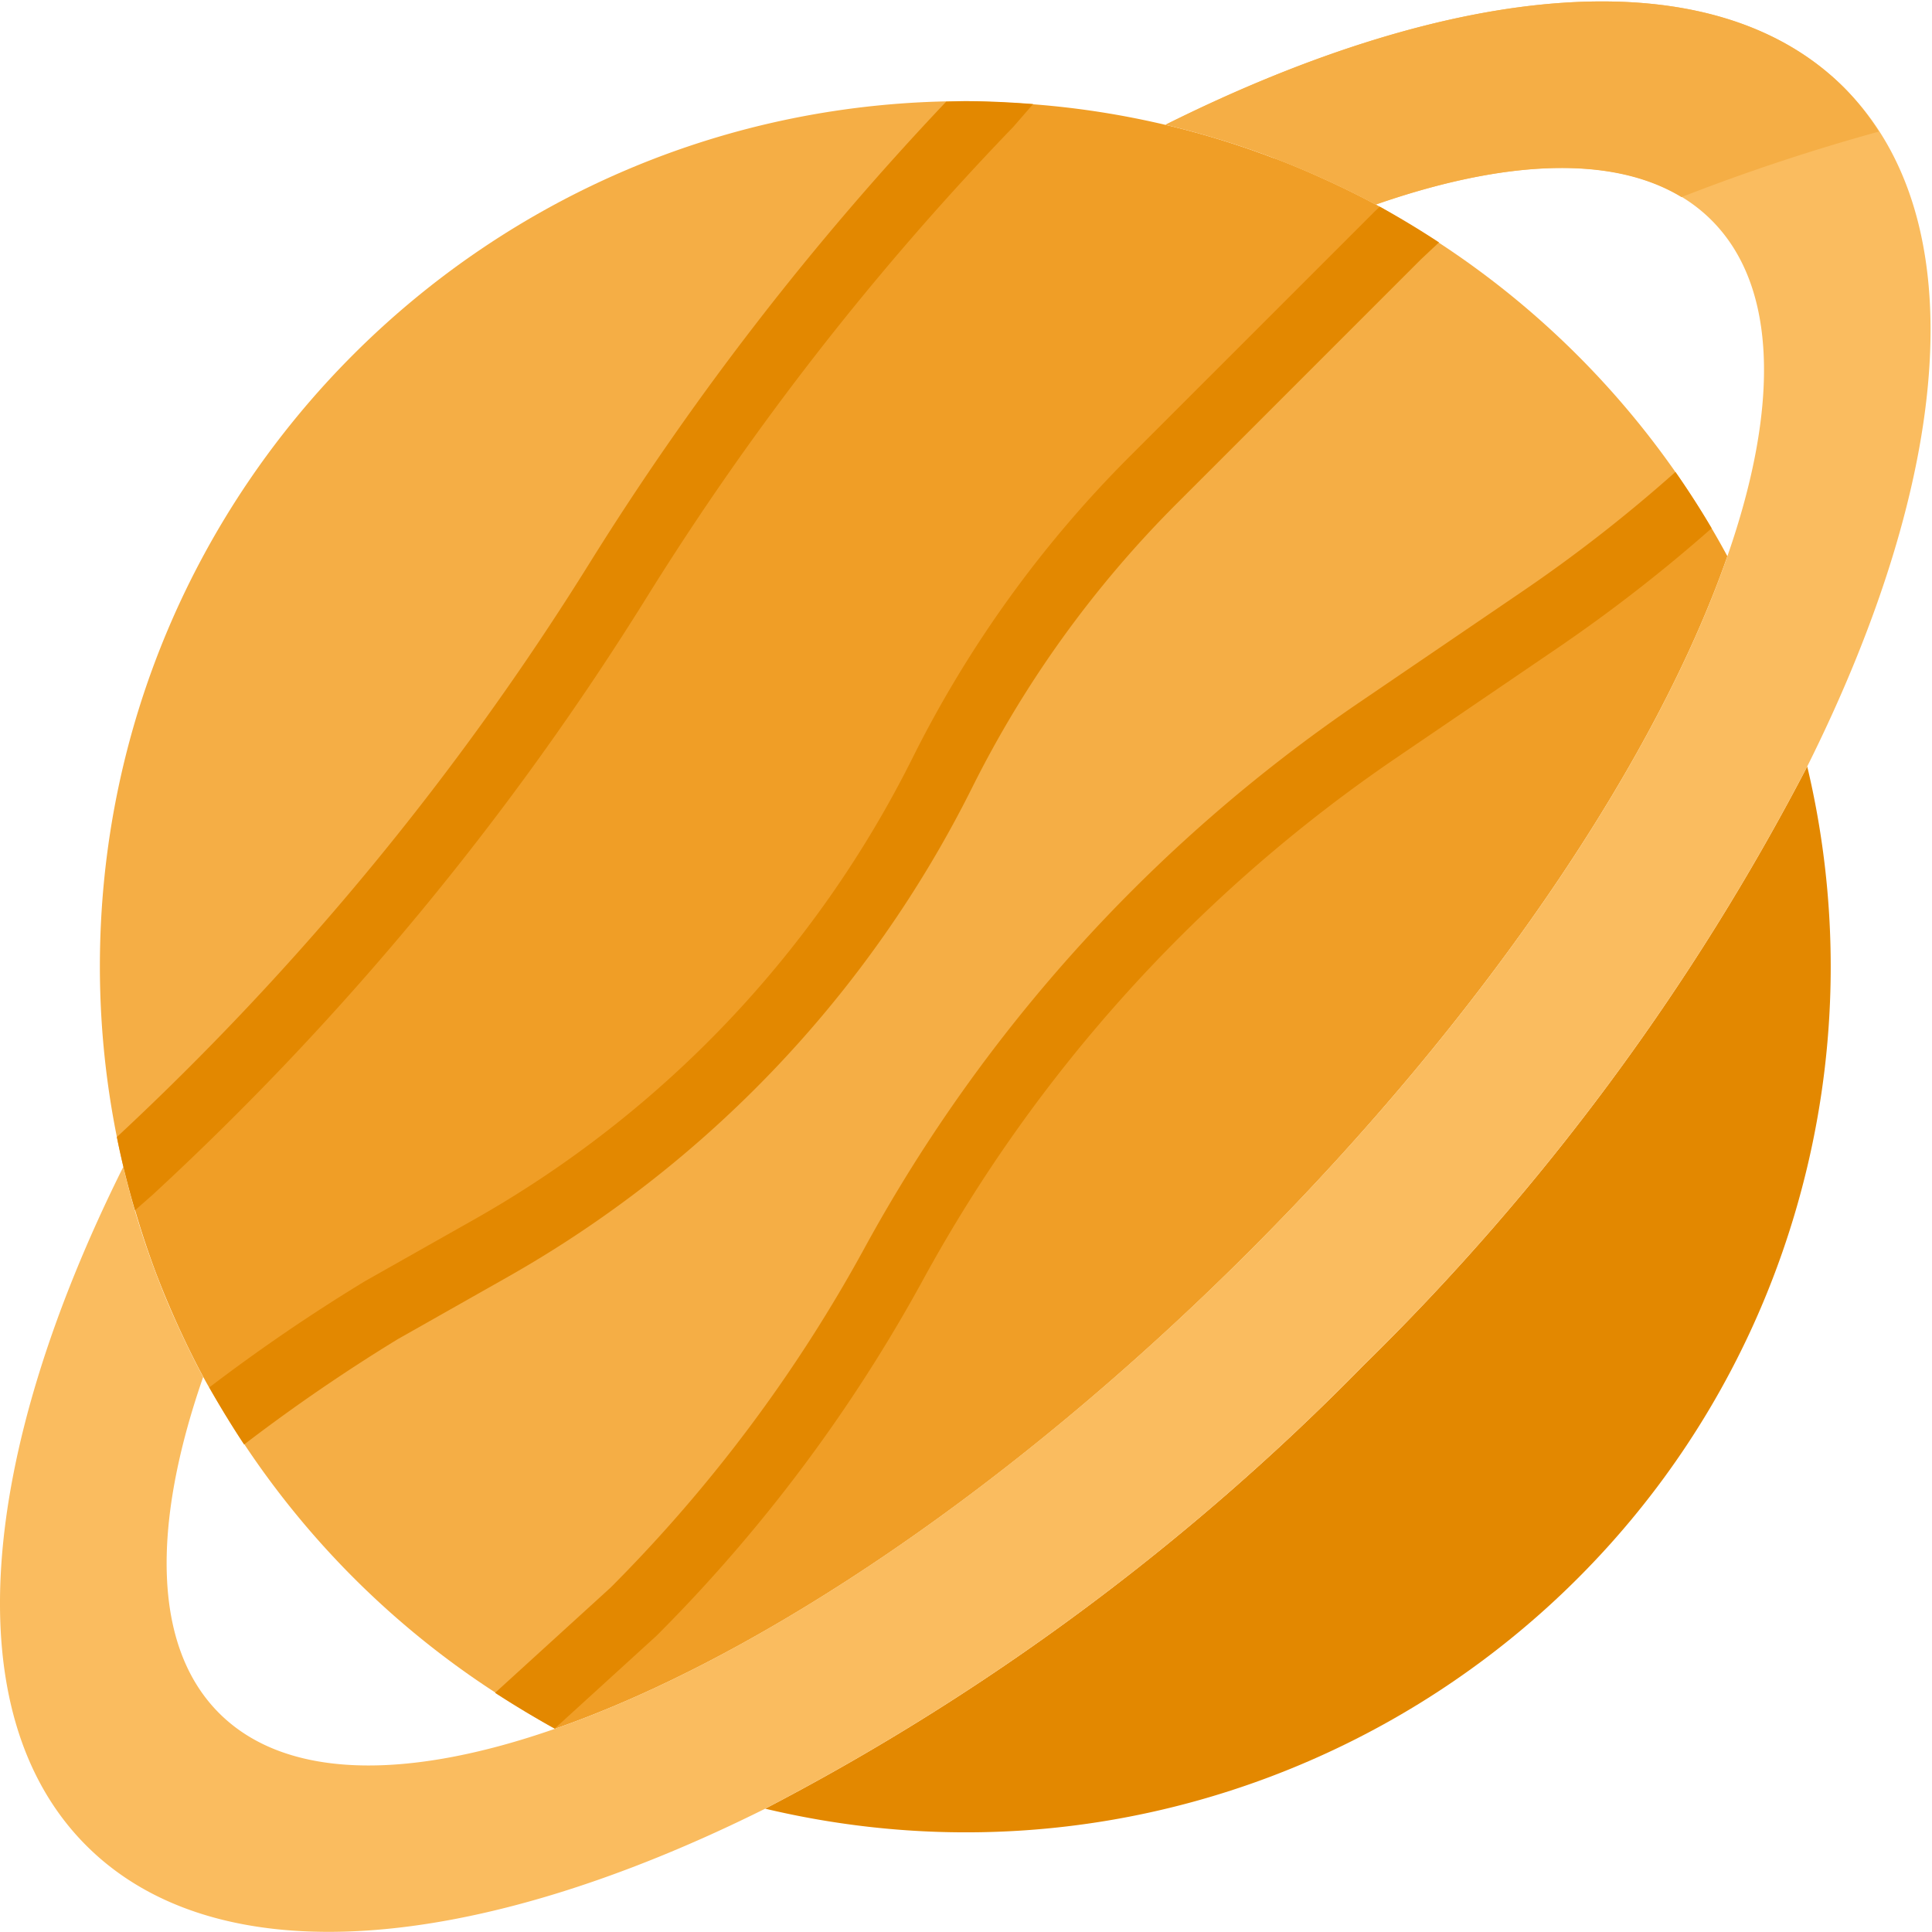 <svg xmlns="http://www.w3.org/2000/svg" height="572pt" viewBox="0 0 572.427 572" width="572pt"><path d="M404.07 404.238a700.996 700.996 0 0 1-177.355 131.438c137.77 32.75 276.004-52.387 308.754-190.156a256.451 256.451 0 0 0-.008-118.641 700.747 700.747 0 0 1-131.39 177.36zm0 0" fill="#e38800"/><path d="M145.008 369.84a333.534 333.534 0 0 0 134.23-141.176A333.693 333.693 0 0 1 341.695 142l72.543-72.523 3.403-3.188c-3.325-1.973-6.598-4.043-10.012-5.918a248.097 248.097 0 0 0-13.695-6.812c-.88-.418-1.766-.801-2.645-1.204a230.981 230.981 0 0 0-13.117-5.484l-1.063-.344A254.766 254.766 0 0 0 293.57 30.04l-.84.984a845.174 845.174 0 0 0-109.468 140.563A845.395 845.395 0 0 1 38.559 346.555l-1.36 1.203a257.054 257.054 0 0 0 9.121 29.508c.137.355.285.71.414 1.062 1.707 4.43 3.551 8.797 5.485 13.11.394.875.789 1.765 1.203 2.64 2.14 4.637 4.398 9.223 6.816 13.7 2.137 3.945 4.485 7.78 6.825 11.617a531.183 531.183 0 0 1 45.816-31.372zm0 0" fill="#f09e26"/><path d="M183.254 171.535A844.945 844.945 0 0 1 292.719 30.973l.84-.985c-2.504-.058-5-.226-7.524-.226-141.578-.051-256.383 114.672-256.441 256.25-.008 20.039 2.336 40 6.972 59.488.188.758.434 1.488.621 2.258l1.364-1.203a845.846 845.846 0 0 0 144.703-175.02zm0 0" fill="#f5ae45"/><path d="M456.348 183.398l-48.41 32.922a452.877 452.877 0 0 0-143 157.711 453.242 453.242 0 0 1-77.375 103.461l-32.09 29.25c2.957 1.766 5.918 3.617 8.953 5.266 60.058-20.93 135.355-71.074 205.828-141.547 70.473-70.473 120.621-145.809 141.547-205.867a248.977 248.977 0 0 0-9.86-16.7 452.715 452.715 0 0 1-45.593 35.504zm0 0" fill="#f09e26"/><path d="M264.95 374.027a452.972 452.972 0 0 1 142.995-157.71l48.414-32.919a454.274 454.274 0 0 0 45.582-35.503 257.551 257.551 0 0 0-84.32-81.645l-3.383 3.223-72.523 72.523a333.779 333.779 0 0 0-62.457 86.668 333.57 333.57 0 0 1-134.25 141.172l-32.176 18.187a530.946 530.946 0 0 0-45.73 31.368 257.466 257.466 0 0 0 88.41 87.308l32.05-29.21a453.377 453.377 0 0 0 77.387-103.462zm0 0" fill="#f5ae45"/><path d="M546.438 25.816C507.433-13.23 431.132-6.059 345.323 36.742a255.75 255.75 0 0 1 31.785 9.742l1.043.418a246.955 246.955 0 0 1 13.118 5.48c.878.407 1.765.79 2.644 1.204 4.633 2.148 9.211 4.398 13.695 6.816 44.016-15.336 79.883-15.011 99.528 4.664 19.644 19.676 20 55.512 4.664 99.528-20.926 60.058-71.074 135.383-141.547 205.824-70.473 70.445-145.77 120.621-205.828 141.59-44.012 15.344-79.883 15.008-99.528-4.664-19.644-19.676-20.007-55.551-4.703-99.567-2.414-4.476-4.664-9.062-6.816-13.699-.414-.875-.809-1.765-1.203-2.64a215.827 215.827 0 0 1-5.48-13.11c-.13-.351-.278-.707-.415-1.062a254.823 254.823 0 0 1-9.746-31.766c-42.8 85.797-49.969 162.098-10.972 201.102 38.992 39.003 115.343 31.824 201.152-10.926A700.927 700.927 0 0 0 404.07 404.238a700.678 700.678 0 0 0 131.39-177.36c42.813-85.808 49.97-162.108 10.977-201.062zm0 0" fill="#fabc5f"/><path d="M191.656 176.703A839.177 839.177 0 0 1 300.184 37.422l5.918-6.805c-6.637-.512-13.313-.86-20.067-.86-1.914 0-3.8.102-5.691.15a858.254 858.254 0 0 0-105.465 136.41A835.22 835.22 0 0 1 34.625 336.68c1.469 7.367 3.293 14.597 5.383 21.695l5.246-4.613a855.799 855.799 0 0 0 146.402-177.059zm0 0M149.938 378.406a342.235 342.235 0 0 0 138.136-145.344 322.849 322.849 0 0 1 60.613-84.101l72.305-72.316 5.367-5.04c-5.703-3.738-11.539-7.289-17.546-10.574l-1.547 1.461-72.536 72.524a342.736 342.736 0 0 0-64.296 89.222 322.504 322.504 0 0 1-130.18 137l-32.188 18.188a532.802 532.802 0 0 0-46.046 31.43 265.751 265.751 0 0 0 10.304 16.921 530.117 530.117 0 0 1 45.426-31.152zm0 0M273.617 378.734A445.28 445.28 0 0 1 413.5 224.464l48.41-32.968a466.799 466.799 0 0 0 45.219-35.187 257.683 257.683 0 0 0-10.711-16.688 443.518 443.518 0 0 1-45.602 35.563l-48.41 32.96a465.213 465.213 0 0 0-146.105 161.141 442.39 442.39 0 0 1-75.363 100.86l-34.254 31.21c5.75 3.739 11.64 7.29 17.691 10.563l30.18-27.512a463.17 463.17 0 0 0 79.062-105.672zm0 0" fill="#e38800"/><path d="M345.324 36.742a255.75 255.75 0 0 1 31.785 9.742l1.043.418a246.955 246.955 0 0 1 13.118 5.48c.878.407 1.765.79 2.644 1.204 4.633 2.148 9.211 4.398 13.695 6.816 38.04-13.254 69.922-14.746 90.594-2.218a596.67 596.67 0 0 1 58.461-19.399 77.725 77.725 0 0 0-10.226-12.969C507.433-13.23 431.132-6.059 345.323 36.742zm0 0" fill="#f5ae45"/></svg>